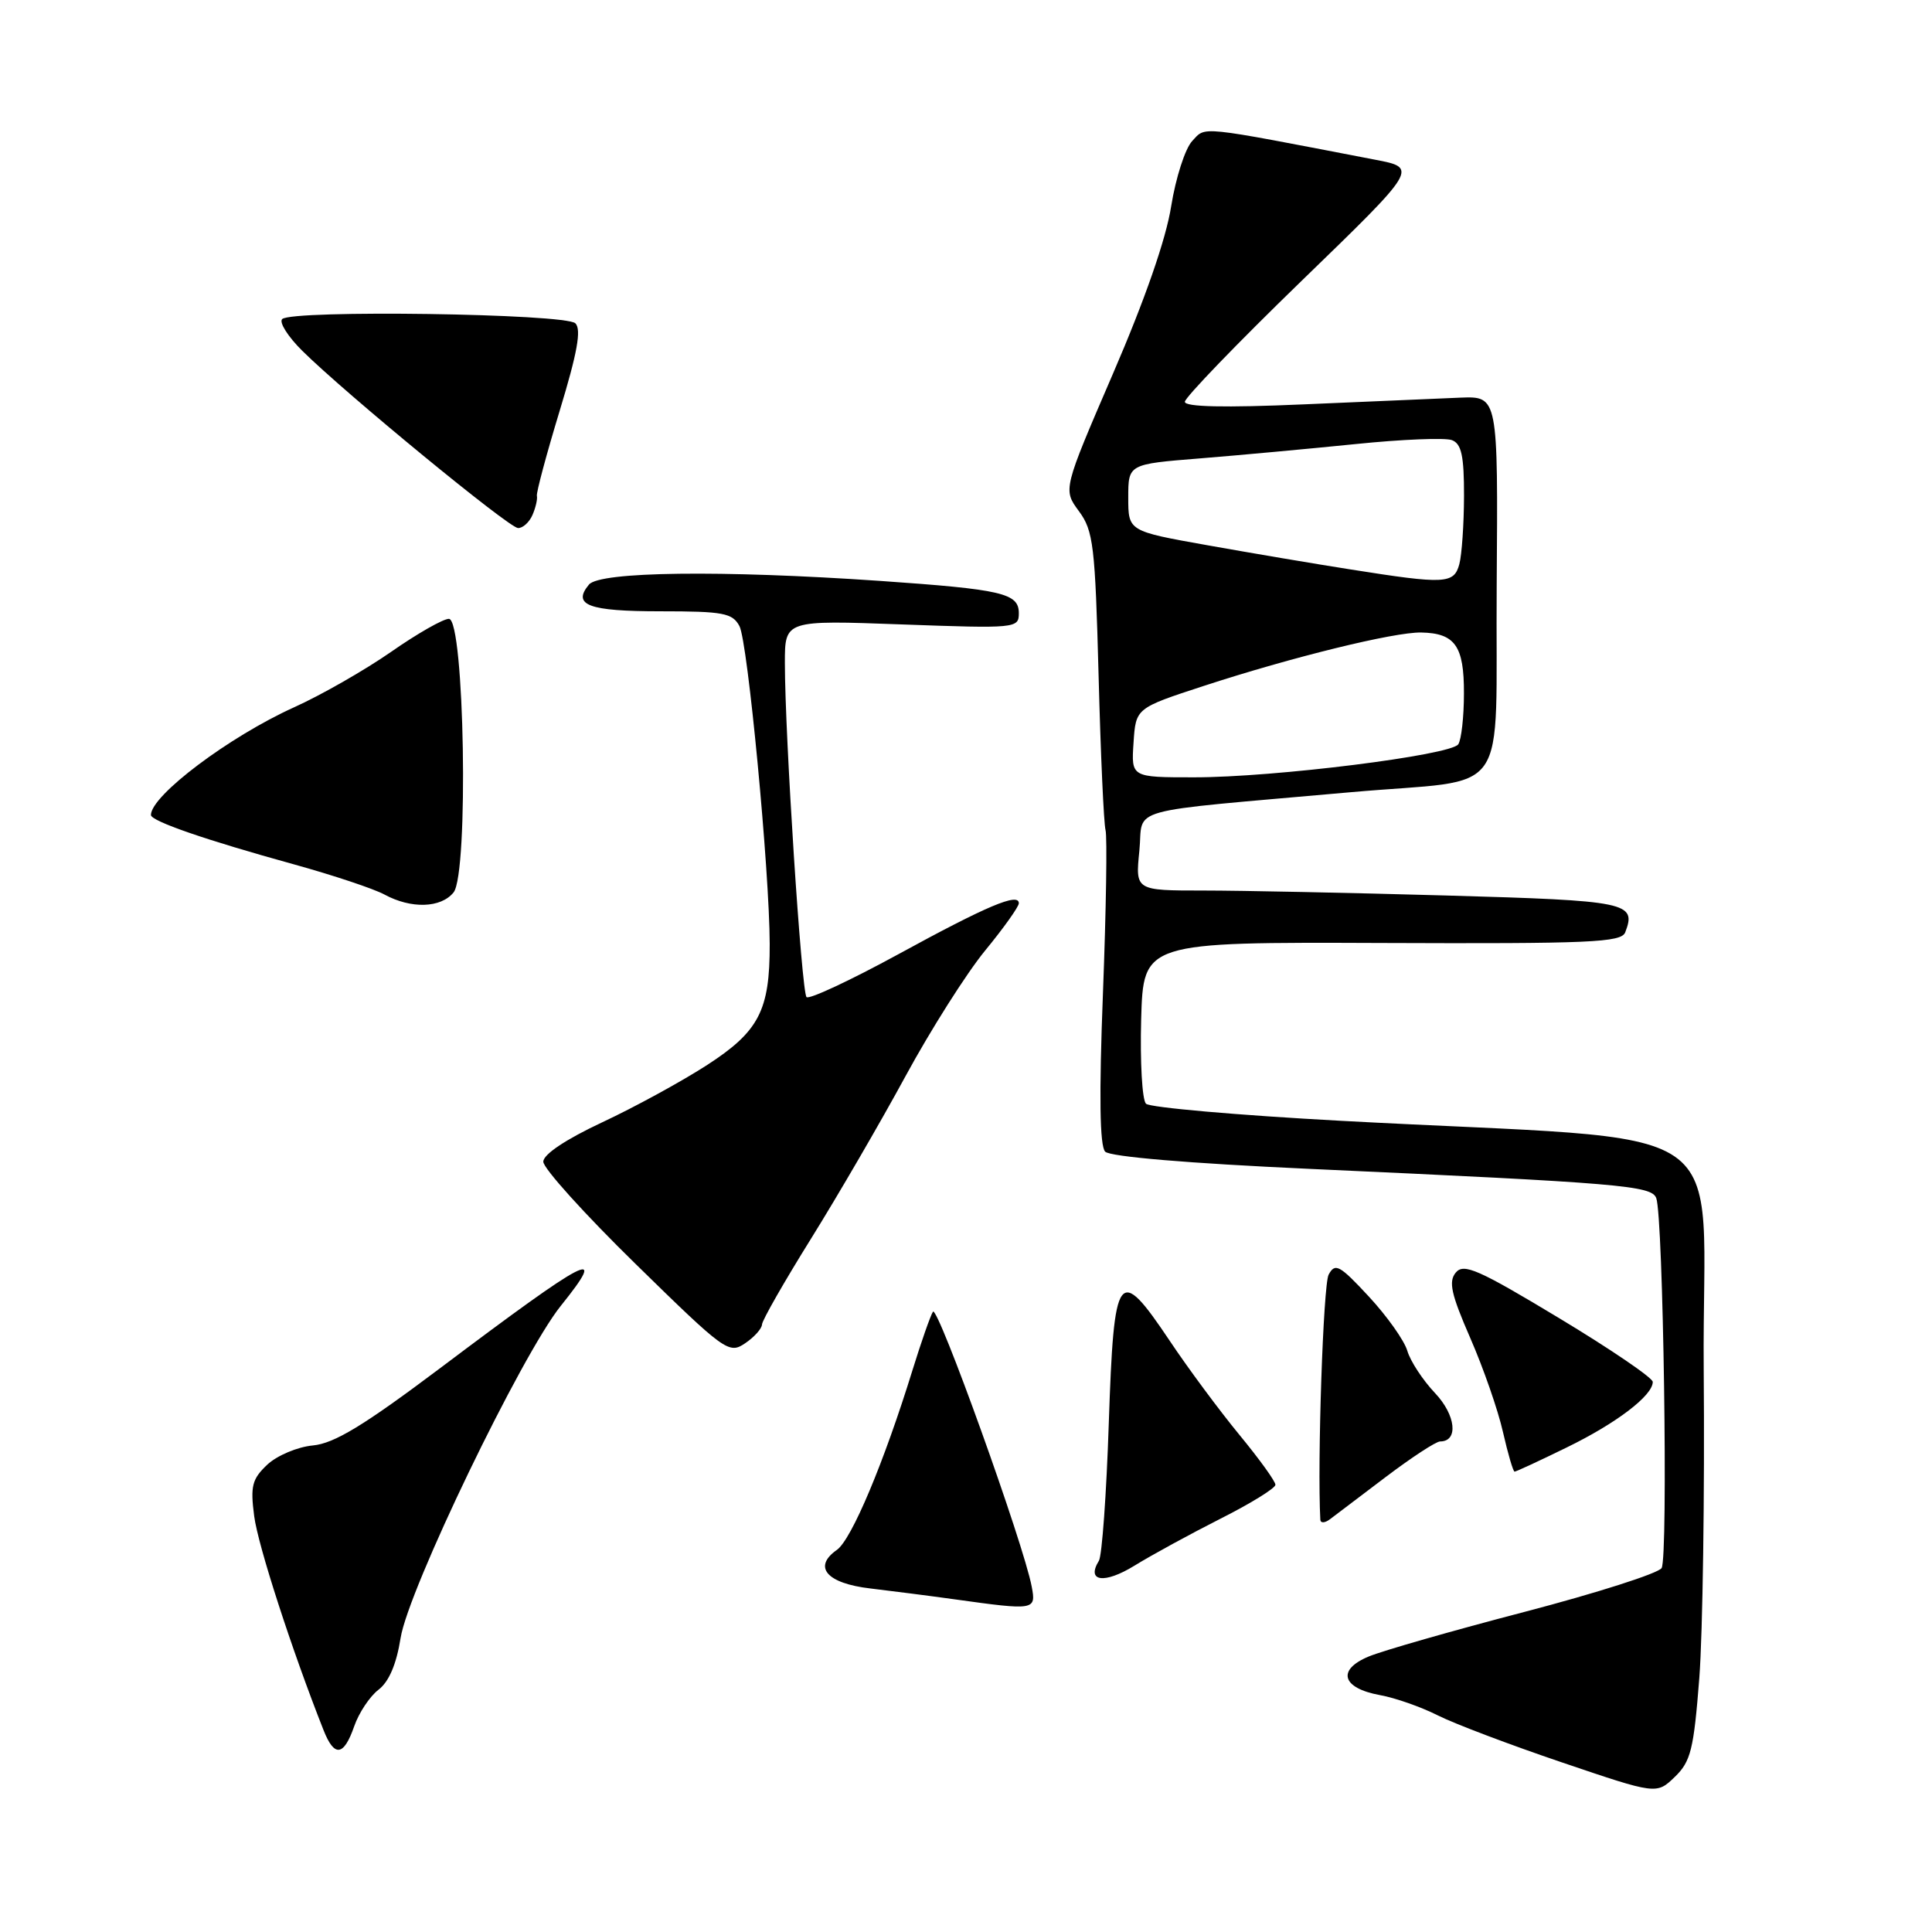 <?xml version="1.0" encoding="UTF-8" standalone="no"?>
<!DOCTYPE svg PUBLIC "-//W3C//DTD SVG 1.1//EN" "http://www.w3.org/Graphics/SVG/1.1/DTD/svg11.dtd" >
<svg xmlns="http://www.w3.org/2000/svg" xmlns:xlink="http://www.w3.org/1999/xlink" version="1.1" viewBox="0 0 256 256">
 <g >
 <path fill="currentColor"
d=" M 225.17 222.31 C 225.62 216.37 225.89 197.95 225.75 181.38 C 225.47 147.17 231.73 151.45 177.63 148.51 C 163.96 147.77 152.35 146.75 151.85 146.25 C 151.34 145.74 151.06 140.72 151.21 135.08 C 151.50 124.83 151.50 124.83 183.13 124.95 C 210.74 125.06 214.83 124.88 215.35 123.54 C 216.87 119.57 215.73 119.34 191.70 118.66 C 178.94 118.30 164.44 118.00 159.47 118.00 C 150.44 118.00 150.44 118.00 150.97 112.75 C 151.57 106.80 148.30 107.71 179.00 104.97 C 200.58 103.05 198.11 106.57 198.32 77.48 C 198.50 52.50 198.50 52.50 193.50 52.69 C 190.75 52.80 181.41 53.20 172.75 53.58 C 162.22 54.04 157.00 53.92 157.00 53.24 C 157.00 52.68 163.95 45.47 172.45 37.23 C 187.91 22.25 187.91 22.25 182.20 21.16 C 158.46 16.59 159.82 16.72 157.97 18.69 C 157.04 19.68 155.79 23.57 155.19 27.31 C 154.51 31.66 151.72 39.68 147.48 49.50 C 140.85 64.87 140.85 64.87 142.96 67.73 C 144.88 70.33 145.11 72.27 145.57 89.54 C 145.84 99.97 146.26 109.17 146.49 110.00 C 146.72 110.83 146.57 120.50 146.15 131.50 C 145.62 145.20 145.72 151.85 146.44 152.60 C 147.09 153.27 157.47 154.15 173.50 154.88 C 214.82 156.76 218.83 157.10 219.46 158.75 C 220.39 161.19 221.06 206.41 220.17 207.78 C 219.72 208.48 211.55 211.09 202.02 213.58 C 192.48 216.07 183.19 218.73 181.35 219.50 C 177.10 221.27 177.81 223.69 182.85 224.61 C 184.86 224.97 188.30 226.18 190.50 227.29 C 192.70 228.40 200.12 231.21 207.00 233.54 C 219.50 237.78 219.50 237.78 221.92 235.45 C 224.04 233.40 224.43 231.84 225.17 222.31 Z  M 46.93 228.75 C 47.55 226.96 49.00 224.78 50.15 223.90 C 51.54 222.84 52.53 220.52 53.08 217.05 C 54.09 210.64 69.11 179.50 74.31 173.03 C 80.72 165.05 78.09 166.41 58.33 181.28 C 48.19 188.90 44.30 191.26 41.46 191.53 C 39.42 191.72 36.72 192.86 35.42 194.07 C 33.40 195.98 33.16 196.91 33.68 200.89 C 34.18 204.77 38.67 218.63 42.87 229.25 C 44.30 232.88 45.55 232.72 46.93 228.75 Z  M 136.71 210.25 C 135.67 204.65 124.23 172.82 123.62 173.81 C 123.27 174.37 122.06 177.84 120.92 181.52 C 117.12 193.82 112.84 204.00 110.89 205.37 C 107.66 207.63 109.55 209.81 115.33 210.48 C 118.18 210.82 123.20 211.46 126.50 211.92 C 137.12 213.40 137.30 213.37 136.71 210.25 Z  M 161.75 201.22 C 165.74 199.21 169.00 197.19 169.00 196.74 C 169.00 196.28 166.86 193.32 164.25 190.15 C 161.64 186.98 157.47 181.37 155.00 177.67 C 148.17 167.49 147.61 168.25 146.92 188.58 C 146.61 197.95 146.02 206.16 145.61 206.81 C 143.90 209.58 146.32 209.92 150.32 207.46 C 152.62 206.04 157.76 203.24 161.75 201.22 Z  M 183.67 195.67 C 187.07 193.10 190.28 191.00 190.82 191.00 C 193.28 191.00 192.92 187.51 190.14 184.58 C 188.54 182.89 186.89 180.38 186.48 179.00 C 186.08 177.62 183.78 174.39 181.38 171.80 C 177.50 167.62 176.91 167.30 176.05 168.90 C 175.34 170.24 174.54 193.76 174.95 201.37 C 174.98 201.85 175.56 201.82 176.25 201.29 C 176.94 200.77 180.28 198.24 183.67 195.67 Z  M 207.57 191.81 C 214.17 188.60 219.00 184.92 219.00 183.11 C 219.00 182.57 213.40 178.76 206.56 174.64 C 195.91 168.22 193.95 167.35 192.90 168.62 C 191.91 169.81 192.28 171.47 194.82 177.30 C 196.55 181.26 198.50 186.86 199.15 189.75 C 199.81 192.64 200.50 195.00 200.69 195.00 C 200.88 195.00 203.98 193.57 207.57 191.81 Z  M 100.97 175.50 C 100.99 174.95 103.91 169.84 107.46 164.14 C 111.01 158.44 116.65 148.74 119.99 142.59 C 123.33 136.44 128.07 128.96 130.53 125.96 C 132.99 122.97 135.00 120.14 135.00 119.69 C 135.00 118.24 130.78 120.02 119.00 126.46 C 112.67 129.91 107.22 132.46 106.87 132.12 C 106.21 131.46 104.00 97.41 104.00 87.83 C 104.00 82.17 104.00 82.17 119.50 82.74 C 134.62 83.29 135.00 83.25 135.00 81.26 C 135.00 78.60 132.83 78.10 116.58 76.97 C 95.61 75.53 79.47 75.73 78.04 77.46 C 75.78 80.18 77.97 81.00 87.52 81.00 C 95.85 81.00 97.05 81.23 97.98 82.96 C 99.08 85.01 101.97 115.39 101.99 125.10 C 102.01 133.91 100.57 136.67 93.65 141.15 C 90.30 143.31 84.06 146.72 79.78 148.72 C 74.96 150.98 71.99 152.96 71.99 153.93 C 71.98 154.80 77.49 160.90 84.24 167.50 C 96.05 179.06 96.58 179.45 98.72 178.00 C 99.94 177.18 100.95 176.05 100.97 175.50 Z  M 60.10 118.25 C 62.12 115.72 61.55 82.00 59.48 82.00 C 58.72 82.00 55.26 83.97 51.80 86.39 C 48.33 88.80 42.56 92.10 38.97 93.72 C 30.37 97.61 20.00 105.41 20.00 107.99 C 20.00 108.80 27.27 111.31 38.94 114.53 C 44.14 115.97 49.54 117.77 50.94 118.53 C 54.48 120.45 58.42 120.33 60.10 118.25 Z  M 70.55 68.25 C 70.97 67.29 71.24 66.14 71.14 65.70 C 71.05 65.27 72.41 60.19 74.16 54.43 C 76.50 46.74 77.06 43.66 76.24 42.84 C 74.95 41.55 38.67 41.03 37.39 42.28 C 36.96 42.71 38.15 44.60 40.05 46.48 C 45.81 52.18 67.42 69.93 68.64 69.97 C 69.27 69.99 70.13 69.21 70.55 68.25 Z  M 150.20 98.41 C 150.50 93.83 150.50 93.83 159.50 90.89 C 171.16 87.08 184.74 83.74 188.32 83.81 C 192.81 83.90 194.00 85.60 193.98 91.87 C 193.98 94.97 193.64 98.00 193.23 98.62 C 192.28 100.07 168.84 103.01 158.20 103.00 C 149.89 103.00 149.89 103.00 150.20 98.41 Z  M 179.00 75.46 C 174.32 74.73 165.78 73.28 160.00 72.25 C 149.50 70.38 149.50 70.38 149.50 65.94 C 149.50 61.50 149.50 61.50 159.00 60.74 C 164.22 60.32 173.51 59.46 179.64 58.84 C 185.77 58.21 191.50 57.98 192.39 58.32 C 193.65 58.80 194.00 60.40 193.99 65.72 C 193.98 69.45 193.70 73.51 193.37 74.75 C 192.66 77.38 191.50 77.44 179.00 75.46 Z "/>
</g>
</svg>